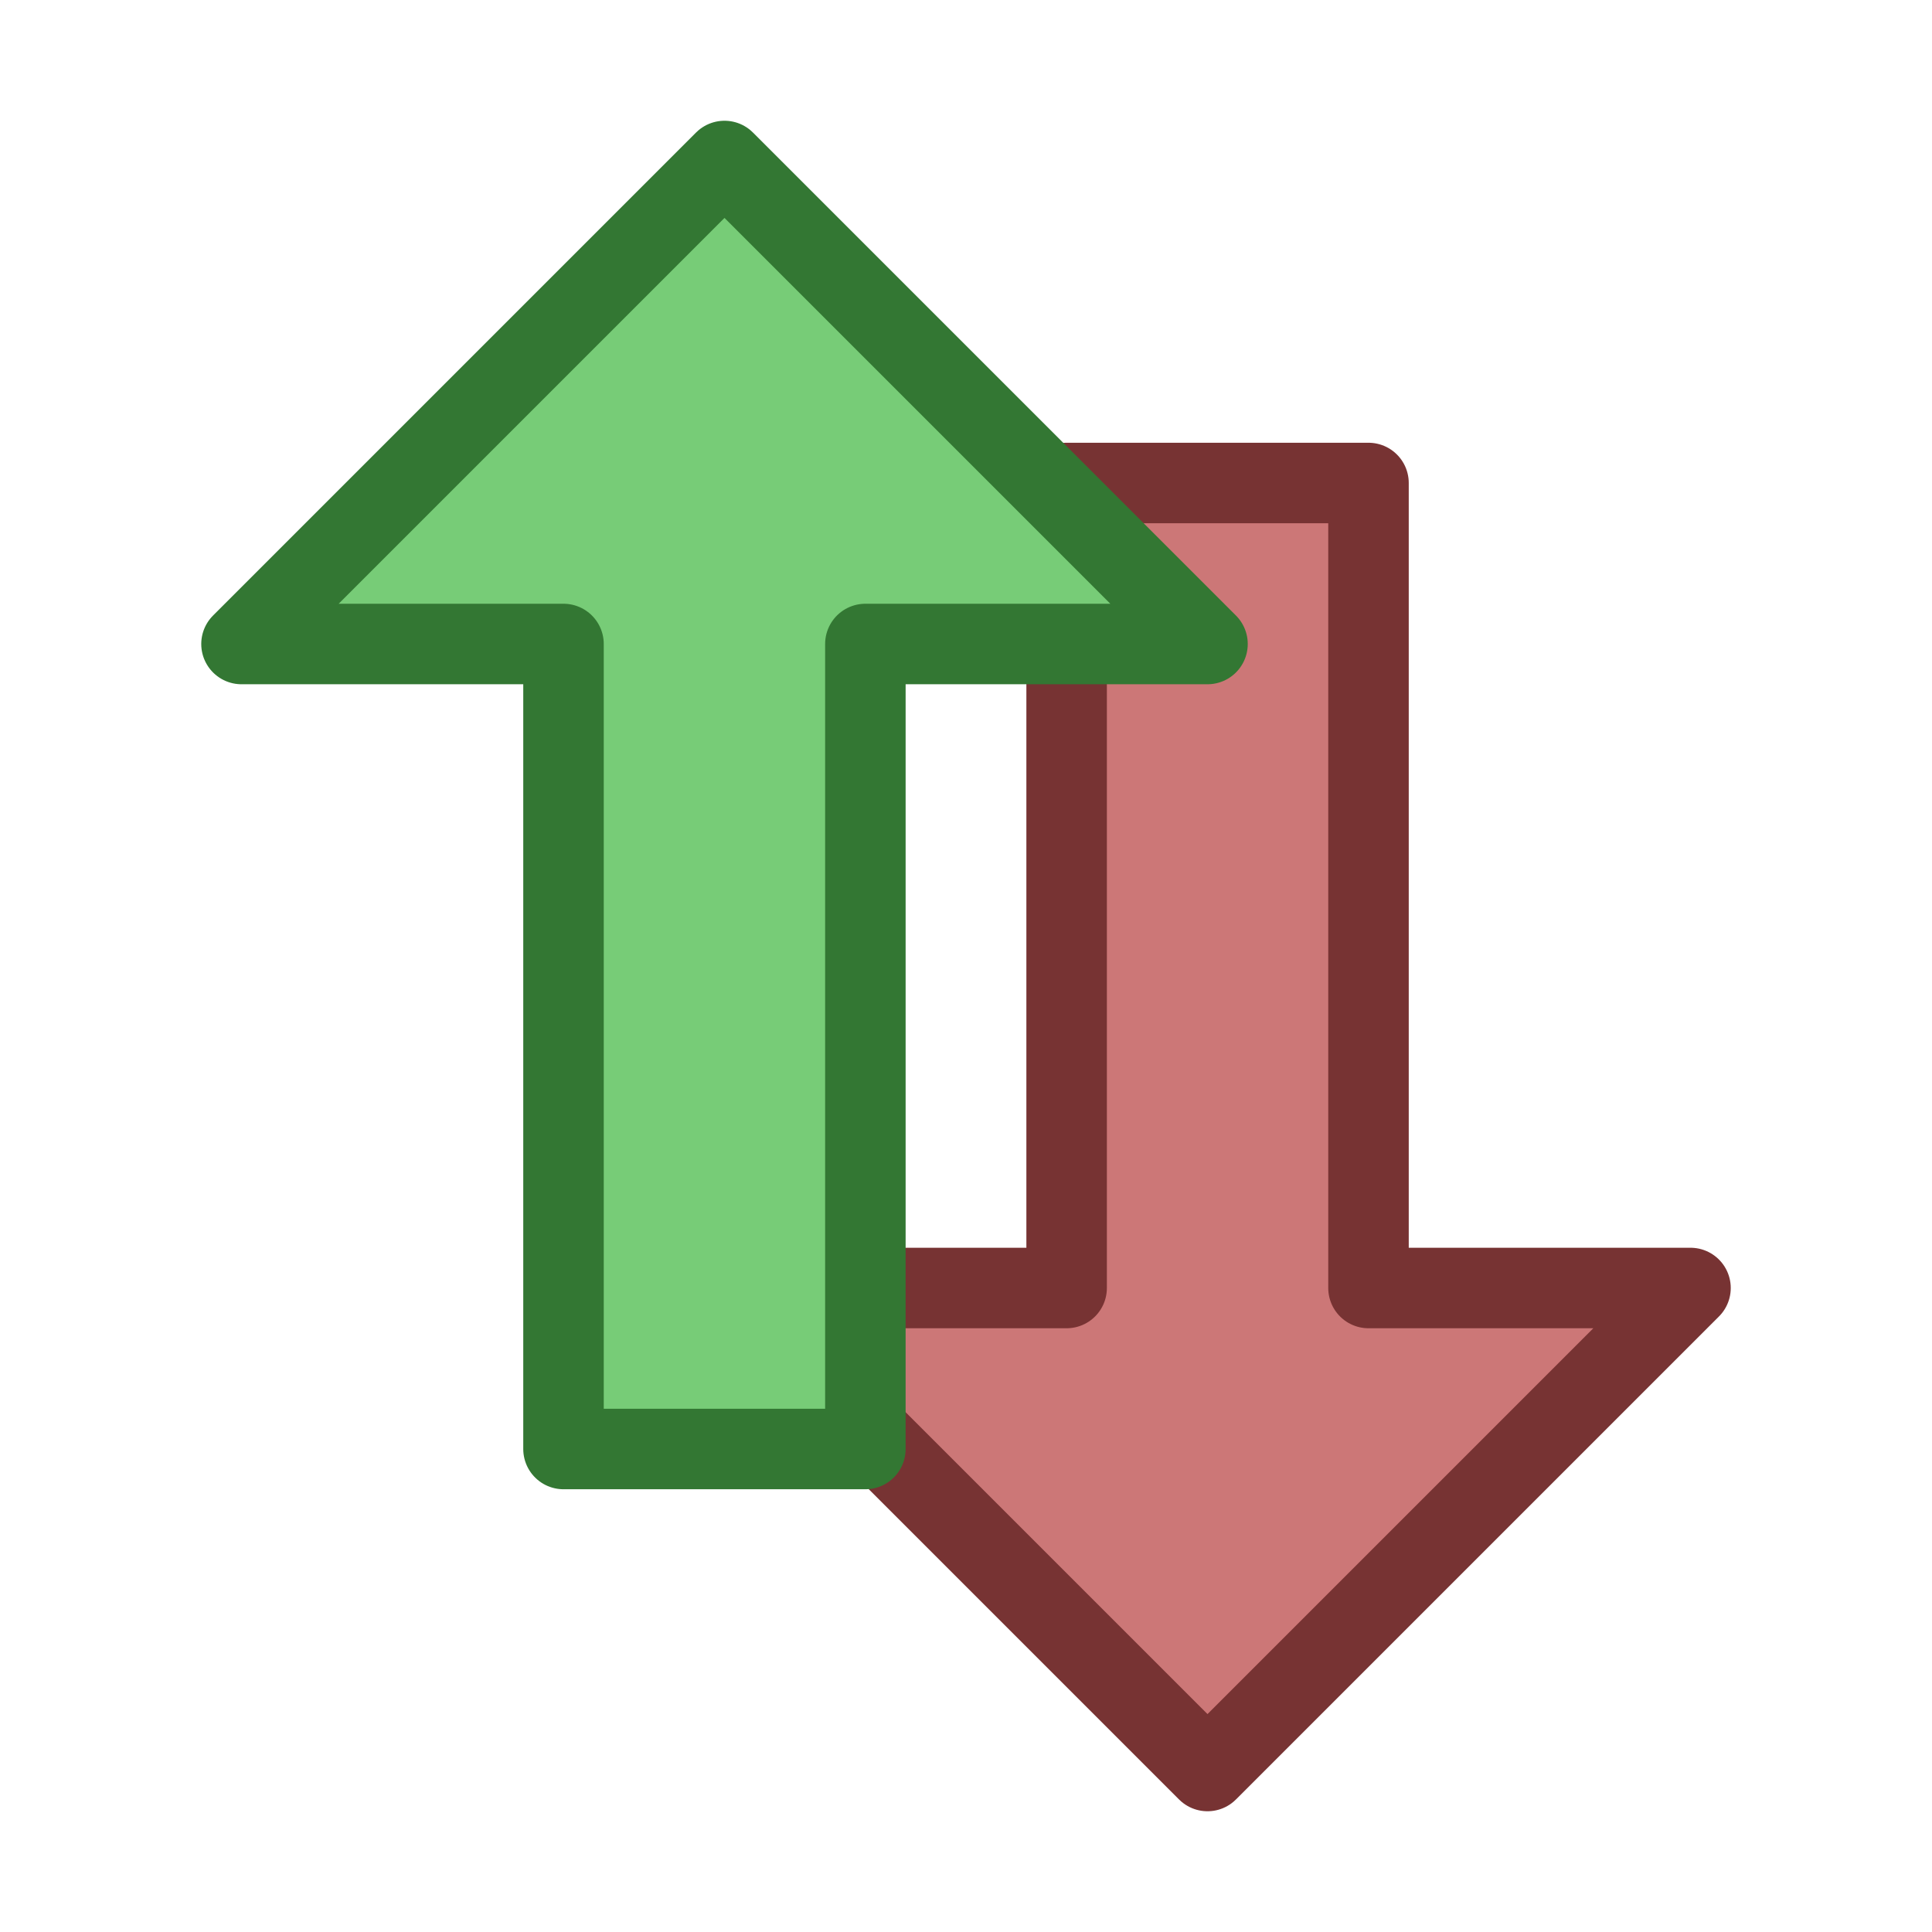 <svg version="1.1" viewBox="0 0 24 24" width="24px" height="24px" xmlns="http://www.w3.org/2000/svg">
  <title>Votes</title>
  <defs>
    <style type="text/css">
      polyline { stroke-width: 1; stroke-linejoin: round; }
      .upvote { fill: #77cc77; stroke: #337733; }
      .downvote { fill: #cc7777; stroke: #773333; }
    </style>
  </defs>
  <g>
    <polyline class="downvote" points="17,6 17,16 21,16 15,22 9,16 13.25,16 13.25,6 17,6 17,8"/>
    <polyline class="upvote" points="7,18 7,8 3,8 9,2 15,8 10.75,8 10.75,18 7,18 7,16"/>
  </g>
</svg>
